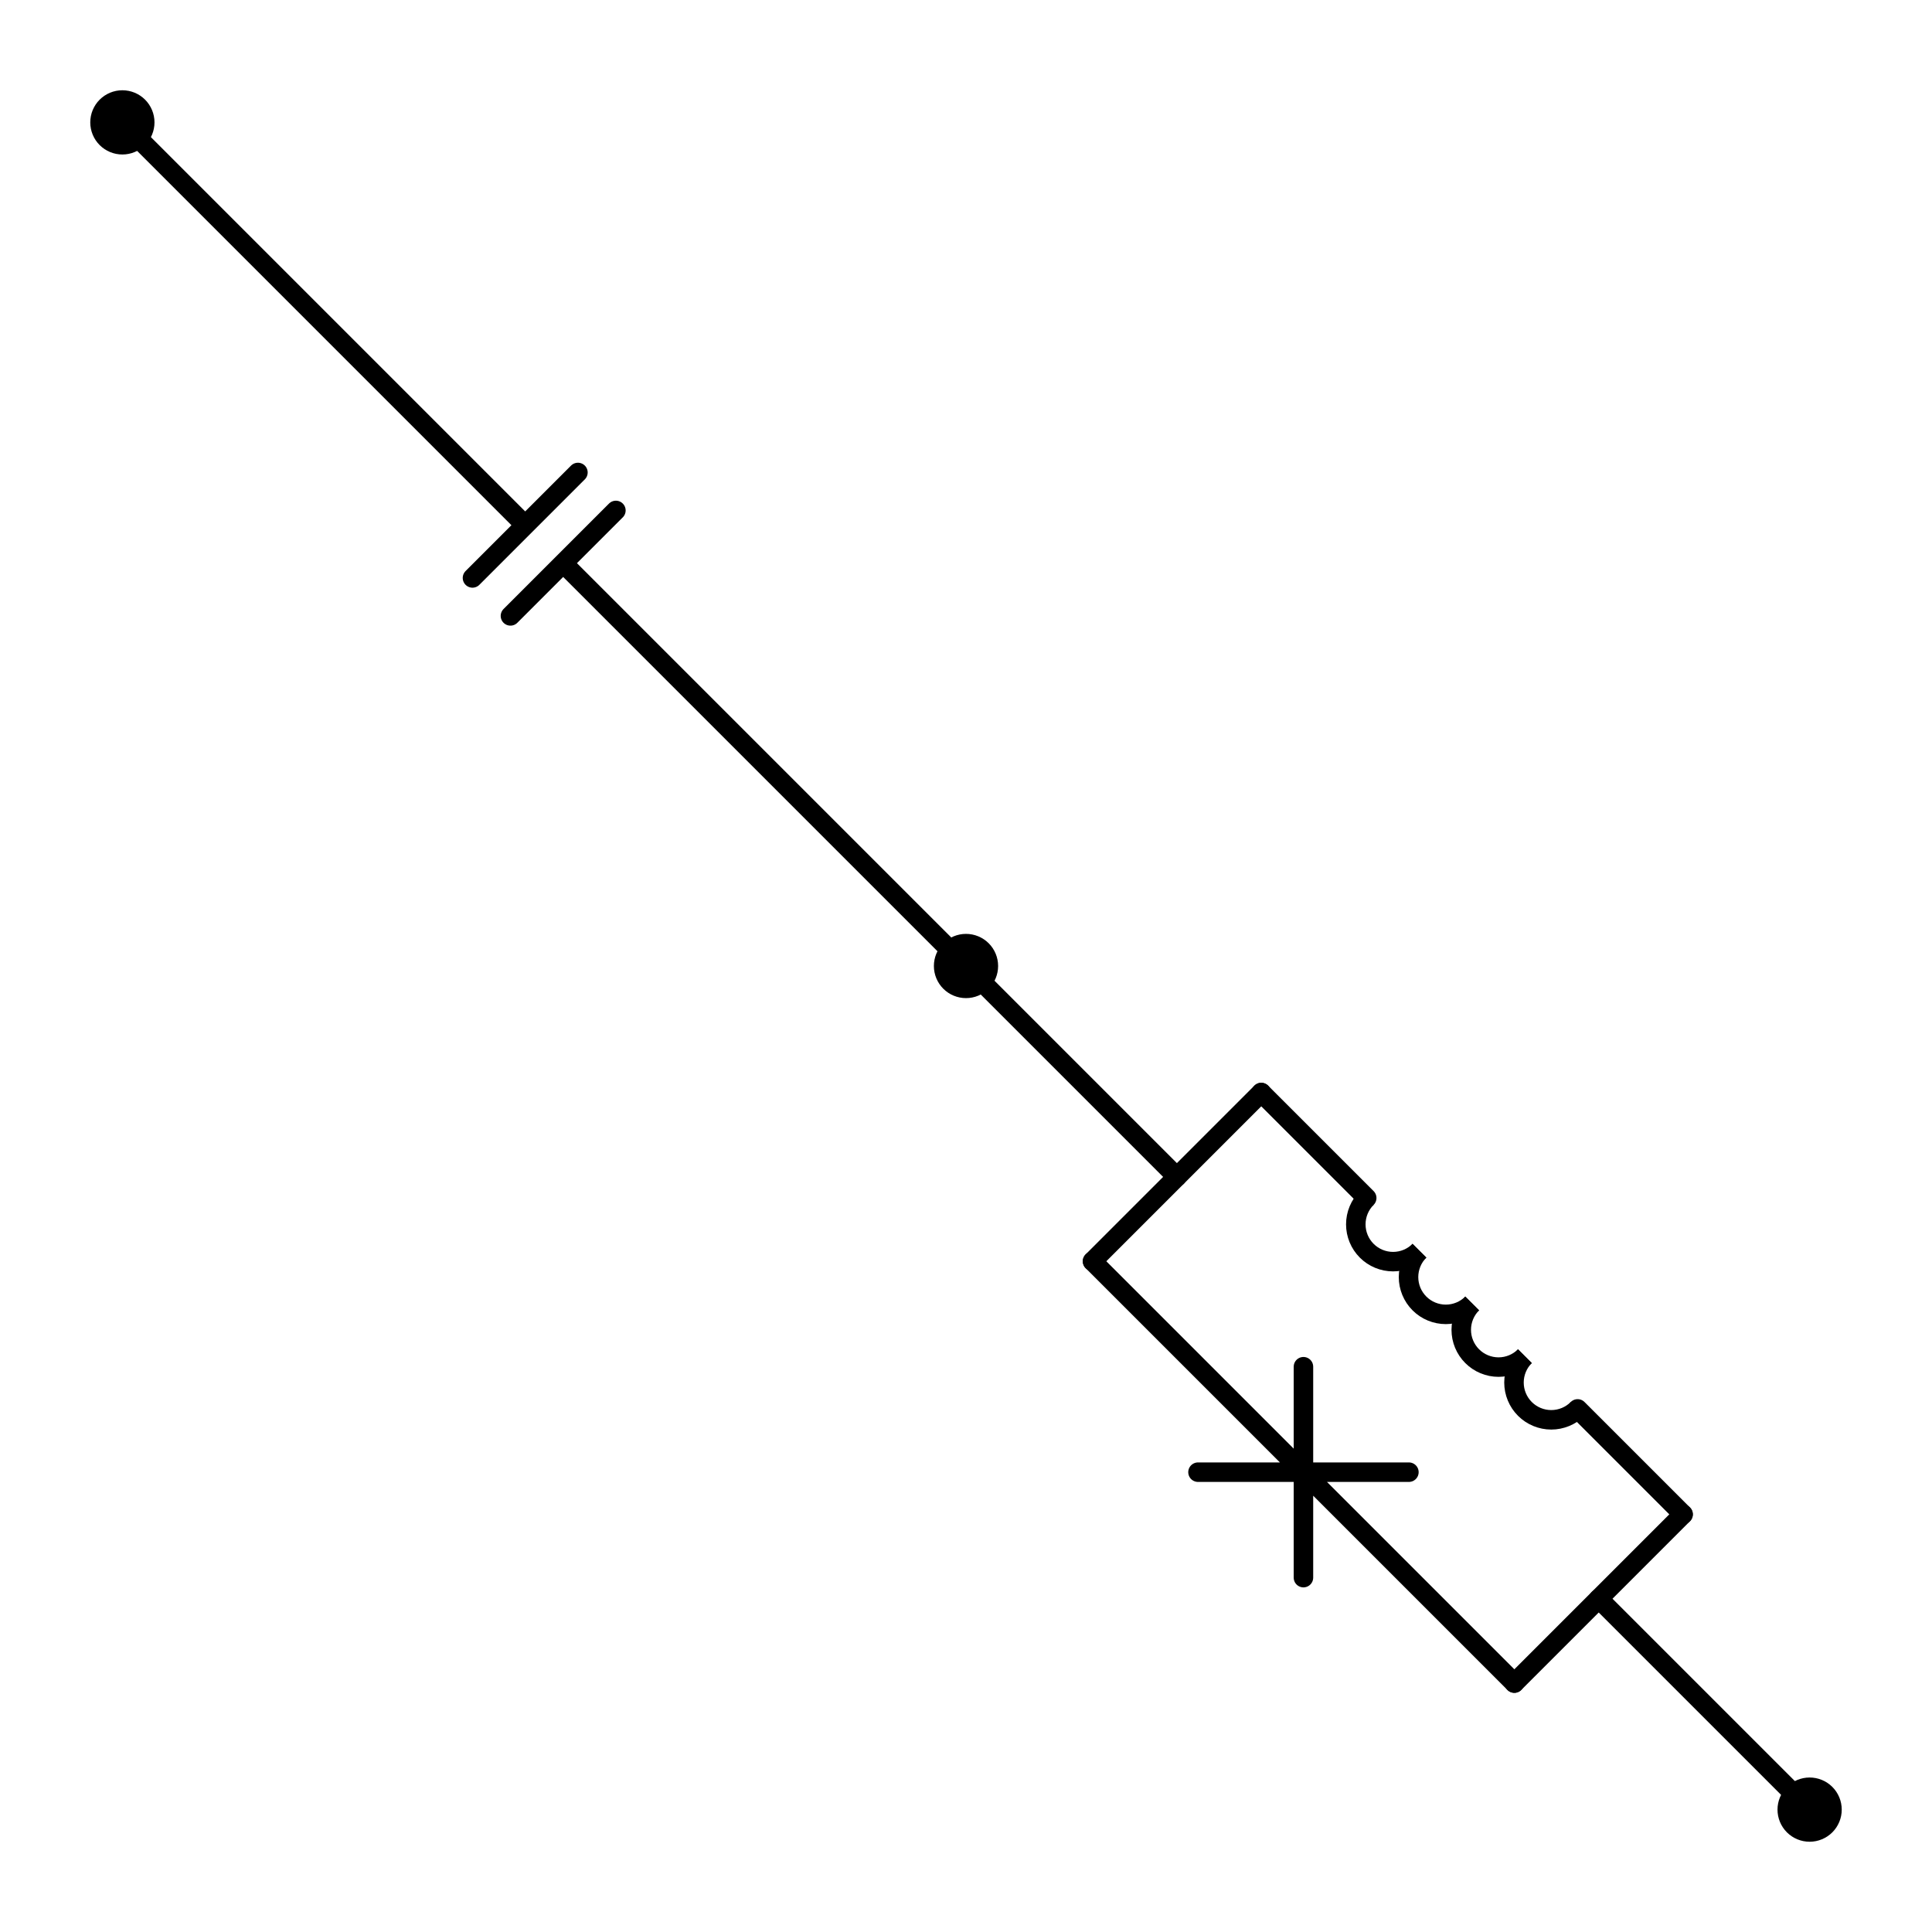 <?xml version="1.0" encoding="utf-8" standalone="no"?>
<!DOCTYPE svg PUBLIC "-//W3C//DTD SVG 1.1//EN"
  "http://www.w3.org/Graphics/SVG/1.1/DTD/svg11.dtd">
<svg xmlns:xlink="http://www.w3.org/1999/xlink" width="198.21pt" height="198.21pt" viewBox="0 0 198.21 198.21" xmlns="http://www.w3.org/2000/svg" version="1.1">
 <defs>
  <style type="text/css">*{stroke-linejoin: round; stroke-linecap: butt}</style>
 </defs>
 <g id="figure_1">
  <g id="patch_1">
   <path d="M 0 198.21 
L 198.21 198.21 
L 198.21 0 
L 0 0 
L 0 198.21 
z
" style="fill: none"/>
  </g>
  <g id="axes_1">
   <g id="patch_2">
    <path d="M 156.444 139.134 
C 155.727 139.851 155.324 140.825 155.324 141.839 
C 155.324 142.853 155.727 143.827 156.444 144.544 
C 157.161 145.261 158.135 145.664 159.149 145.664 
C 160.163 145.664 161.136 145.261 161.854 144.544 
" clip-path="url(#pb4a028a27a)" style="fill: none; stroke: #000000; stroke-width: 2; stroke-linejoin: miter"/>
   </g>
   <g id="patch_3">
    <path d="M 151.035 133.725 
C 150.318 134.442 149.914 135.415 149.914 136.43 
C 149.914 137.444 150.318 138.417 151.035 139.134 
C 151.752 139.851 152.725 140.255 153.739 140.255 
C 154.754 140.255 155.727 139.851 156.444 139.134 
" clip-path="url(#pb4a028a27a)" style="fill: none; stroke: #000000; stroke-width: 2; stroke-linejoin: miter"/>
   </g>
   <g id="patch_4">
    <path d="M 145.625 128.315 
C 144.908 129.033 144.505 130.006 144.505 131.02 
C 144.505 132.034 144.908 133.008 145.625 133.725 
C 146.342 134.442 147.316 134.845 148.33 134.845 
C 149.344 134.845 150.318 134.442 151.035 133.725 
" clip-path="url(#pb4a028a27a)" style="fill: none; stroke: #000000; stroke-width: 2; stroke-linejoin: miter"/>
   </g>
   <g id="patch_5">
    <path d="M 140.216 122.906 
C 139.499 123.623 139.096 124.597 139.096 125.611 
C 139.096 126.625 139.499 127.598 140.216 128.315 
C 140.933 129.033 141.907 129.436 142.921 129.436 
C 143.935 129.436 144.908 129.033 145.625 128.315 
" clip-path="url(#pb4a028a27a)" style="fill: none; stroke: #000000; stroke-width: 2; stroke-linejoin: miter"/>
   </g>
   <g id="line2d_1">
    <path d="M 12.555 12.555 
L 53.883 53.883 
M 59.292 48.473 
L 48.473 59.292 
M 63.187 52.368 
L 52.368 63.187 
M 57.777 57.777 
L 99.105 99.105 
" clip-path="url(#pb4a028a27a)" style="fill: none; stroke: #000000; stroke-width: 2; stroke-linecap: round"/>
   </g>
   <g id="line2d_2">
    <path d="M 185.655 185.655 
L 164.017 164.017 
" clip-path="url(#pb4a028a27a)" style="fill: none; stroke: #000000; stroke-width: 2; stroke-linecap: round"/>
   </g>
   <g id="line2d_3">
    <path d="M 99.105 99.105 
L 120.742 120.742 
" clip-path="url(#pb4a028a27a)" style="fill: none; stroke: #000000; stroke-width: 2; stroke-linecap: round"/>
   </g>
   <g id="line2d_4">
    <path d="M 155.362 172.672 
L 172.672 155.362 
" clip-path="url(#pb4a028a27a)" style="fill: none; stroke: #000000; stroke-width: 2; stroke-linecap: round"/>
   </g>
   <g id="line2d_5">
    <path d="M 112.087 129.397 
L 129.397 112.087 
" clip-path="url(#pb4a028a27a)" style="fill: none; stroke: #000000; stroke-width: 2; stroke-linecap: round"/>
   </g>
   <g id="line2d_6">
    <path d="M 155.362 172.672 
L 133.725 151.035 
M 133.725 161.854 
L 133.725 140.216 
M 122.906 151.035 
L 144.544 151.035 
M 133.725 151.035 
L 112.087 129.397 
" clip-path="url(#pb4a028a27a)" style="fill: none; stroke: #000000; stroke-width: 2; stroke-linecap: round"/>
   </g>
   <g id="line2d_7">
    <path d="M 172.672 155.362 
L 161.854 144.544 
M 140.216 122.906 
L 129.397 112.087 
" clip-path="url(#pb4a028a27a)" style="fill: none; stroke: #000000; stroke-width: 2; stroke-linecap: round"/>
   </g>
   <g id="patch_6">
    <path d="M 12.555 14.85 
C 13.164 14.85 13.747 14.608 14.178 14.178 
C 14.608 13.747 14.85 13.164 14.85 12.555 
C 14.85 11.946 14.608 11.363 14.178 10.932 
C 13.747 10.502 13.164 10.26 12.555 10.26 
C 11.946 10.26 11.363 10.502 10.932 10.932 
C 10.502 11.363 10.26 11.946 10.26 12.555 
C 10.26 13.164 10.502 13.747 10.932 14.178 
C 11.363 14.608 11.946 14.85 12.555 14.85 
z
" clip-path="url(#pb4a028a27a)" style="stroke: #000000; stroke-width: 2; stroke-linejoin: miter"/>
   </g>
   <g id="patch_7">
    <path d="M 99.105 101.4 
C 99.714 101.4 100.297 101.158 100.728 100.728 
C 101.158 100.297 101.4 99.714 101.4 99.105 
C 101.4 98.496 101.158 97.912 100.728 97.482 
C 100.297 97.052 99.714 96.81 99.105 96.81 
C 98.496 96.81 97.912 97.052 97.482 97.482 
C 97.052 97.912 96.81 98.496 96.81 99.105 
C 96.81 99.714 97.052 100.297 97.482 100.728 
C 97.912 101.158 98.496 101.4 99.105 101.4 
z
" clip-path="url(#pb4a028a27a)" style="stroke: #000000; stroke-width: 2; stroke-linejoin: miter"/>
   </g>
   <g id="patch_8">
    <path d="M 185.655 187.95 
C 186.263 187.95 186.847 187.708 187.278 187.278 
C 187.708 186.847 187.95 186.263 187.95 185.655 
C 187.95 185.046 187.708 184.462 187.278 184.032 
C 186.847 183.602 186.263 183.36 185.655 183.36 
C 185.046 183.36 184.462 183.602 184.032 184.032 
C 183.602 184.462 183.36 185.046 183.36 185.655 
C 183.36 186.263 183.602 186.847 184.032 187.278 
C 184.462 187.708 185.046 187.95 185.655 187.95 
z
" clip-path="url(#pb4a028a27a)" style="stroke: #000000; stroke-width: 2; stroke-linejoin: miter"/>
   </g>
  </g>
 </g>
 <defs>
  <clipPath id="pb4a028a27a">
   <rect x="7.2" y="7.2" width="183.81" height="183.81"/>
  </clipPath>
 </defs>
</svg>
